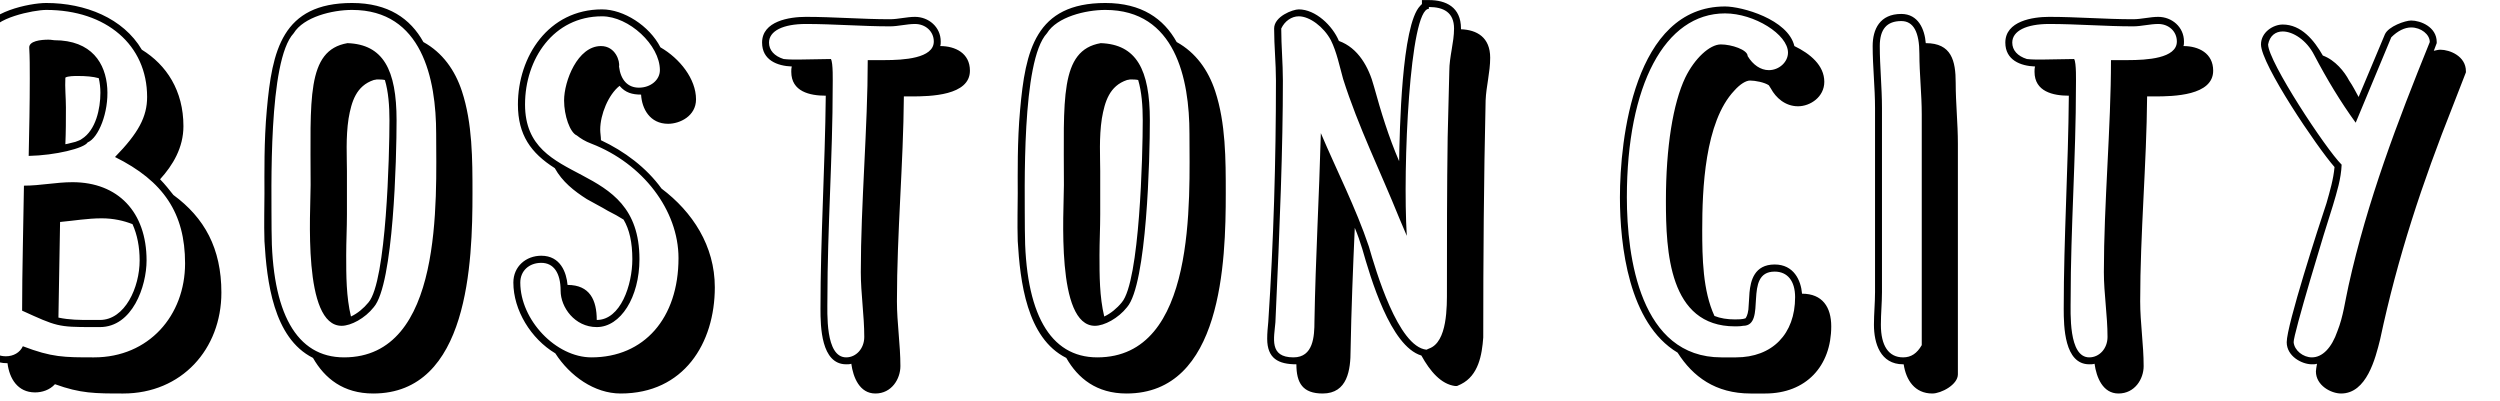 <svg id="mainsvg" xmlns="http://www.w3.org/2000/svg" xmlns:xlink="http://www.w3.org/1999/xlink" version="1.1" x="0px" y="0px" enable-background="new 0 0 200 162.5" xml:space="preserve" viewBox="0 0 137 22"><path fill="#000" transform="translate(-0.608, 19.584)" d="M2.53 1.92C2.91 1.92 3.33 1.79 3.62 1.47C5.02 1.98 5.82 1.98 7.36 1.98C10.56 1.98 12.74-0.45 12.74-3.55C12.74-5.98 11.81-7.65 10.11-8.90C9.89-9.18 9.66-9.47 9.38-9.76C10.08-10.53 10.66-11.49 10.66-12.67C10.66-14.62 9.73-16.03 8.38-16.86C7.36-18.59 5.28-19.42 3.14-19.42C2.21-19.42-0.13-18.91-0.29-17.82C-0.32-17.57-0.32-17.28-0.32-16.99C-0.32-16.74-0.29-16.45-0.29-16.22C-0.32-15.04-0.35-13.82-0.35-12.64C-0.45-9.06-0.61-5.47-0.61-1.89C-0.61-0.77-0.32 0.32 1.02 0.32C1.12 1.15 1.57 1.92 2.53 1.92ZM3.14-19.04C6.43-19.04 8.67-17.12 8.67-14.27C8.67-13.18 8.19-12.29 6.91-10.98C9.57-9.66 10.75-7.90 10.75-5.15C10.75-2.30 8.77 0 5.76 0C4.10 0 3.46 0 1.86-0.61C1.70-0.26 1.34-0.06 0.93-0.06C0.16-0.06-0.22-0.67-0.22-1.89C-0.22-7.20 0.10-12.45 0.10-17.76C0.22-18.59 2.46-19.04 3.14-19.04ZM6.08-1.66C7.87-1.66 8.64-3.90 8.64-5.31C8.64-7.97 7.07-9.60 4.58-9.60C3.68-9.60 2.82-9.41 1.92-9.41C1.89-7.20 1.82-4.77 1.82-2.56C3.71-1.70 3.78-1.66 5.66-1.66ZM3.58-17.38C3.52-17.38 3.42-17.41 3.26-17.41C2.85-17.41 2.18-17.34 2.21-16.96C2.24-16.45 2.24-15.90 2.24-15.30C2.24-13.86 2.21-12.45 2.18-11.04C3.65-11.07 5.22-11.46 5.41-11.78C6.59-12.26 7.71-17.38 3.58-17.38ZM3.90-7.42C4.67-7.49 5.41-7.62 6.18-7.62C6.82-7.62 7.39-7.49 7.87-7.30C8.13-6.72 8.26-6.05 8.26-5.31C8.26-3.84 7.46-2.05 6.08-2.05C5.89-2.05 5.73-2.05 5.57-2.05C4.99-2.05 4.42-2.05 3.81-2.18C3.84-3.94 3.87-5.70 3.90-7.42ZM6.11-14.50C6.11-13.63 5.86-12.45 5.09-11.97C5.02-11.90 4.80-11.84 4.74-11.81C4.58-11.78 4.38-11.71 4.19-11.68C4.22-12.35 4.22-13.02 4.22-13.70C4.22-14.24 4.16-14.78 4.19-15.33C4.32-15.42 4.70-15.42 4.86-15.42C5.31-15.42 5.70-15.39 6.02-15.30C6.08-15.04 6.11-14.78 6.11-14.50ZM26.50-8.99C26.50-10.85 26.50-12.83 25.92-14.59C25.54-15.74 24.86-16.70 23.81-17.28C23.10-18.56 21.89-19.42 19.90-19.42C16.06-19.42 15.52-16.80 15.23-13.57C15.07-11.84 15.10-10.02 15.10-8.99C15.10-8.29 15.07-7.36 15.10-6.37C15.23-4.19 15.58-1.06 17.76 0.03C18.40 1.15 19.42 1.98 21.06 1.98C26.30 1.98 26.50-5.25 26.50-8.99ZM19.46 0C16.86 0 15.49-2.43 15.49-7.01C15.49-9.22 15.30-16.26 16.70-17.76C17.25-18.66 18.82-19.04 19.90-19.04C23.74-19.04 24.51-15.26 24.51-12.26C24.51-8.67 24.93 0 19.46 0ZM17.63-9.44C17.63-8 17.18-1.73 19.33-1.73C19.84-1.73 20.61-2.14 21.09-2.75C22.18-4 22.34-10.98 22.34-12.99C22.34-15.78 21.60-17.15 19.65-17.22C17.38-16.83 17.63-14.11 17.63-9.44ZM19.62-10.21C19.62-10.94 19.55-12.06 19.71-13.09C19.87-14.02 20.13-14.88 21.09-15.20C21.15-15.20 21.22-15.23 21.25-15.23C21.41-15.23 21.57-15.23 21.70-15.20C21.89-14.56 21.95-13.79 21.95-12.99C21.95-11.17 21.79-4.16 20.80-3.01C20.54-2.69 20.19-2.40 19.84-2.24C19.58-3.33 19.58-4.48 19.58-5.60C19.58-6.34 19.62-7.10 19.62-7.84ZM28.99-13.86C28.99-12.19 29.70-11.20 31.01-10.37C31.42-9.63 32.06-9.12 32.77-8.67C33.15-8.45 33.54-8.26 33.92-8.03C34.24-7.87 34.53-7.71 34.78-7.55C35.10-7.01 35.26-6.30 35.26-5.38C35.26-3.97 34.62-2.05 33.31-2.05C33.31-3.14 32.93-3.97 31.71-3.97C31.65-4.64 31.33-5.57 30.27-5.57C29.44-5.57 28.74-4.99 28.74-4.10C28.74-2.59 29.70-1.02 31.04-0.22C31.84 1.02 33.18 1.98 34.62 1.98C38.08 1.98 39.78-0.77 39.78-3.84C39.78-6.11 38.56-7.97 36.86-9.25C36.03-10.40 34.82-11.30 33.54-11.90C33.54-12.10 33.50-12.29 33.50-12.48C33.50-13.31 33.95-14.40 34.56-14.88C34.88-14.50 35.26-14.40 35.74-14.40C35.78-13.63 36.22-12.80 37.22-12.80C37.86-12.80 38.75-13.22 38.75-14.14C38.75-15.26 37.86-16.38 36.80-16.99C36.19-18.18 34.78-19.07 33.60-19.07C30.66-19.07 28.99-16.48 28.99-13.86ZM31.52-14.08C31.52-13.25 31.84-12.32 32.22-12.16C32.42-12 32.67-11.84 33.02-11.71C35.84-10.62 37.79-8.06 37.79-5.44C37.79-2.14 35.90 0 33.02 0C31.07 0 29.12-2.05 29.12-4.10C29.12-4.74 29.60-5.18 30.27-5.18C30.94-5.18 31.33-4.64 31.33-3.65C31.33-2.75 32.10-1.66 33.31-1.66C34.62-1.66 35.65-3.30 35.65-5.38C35.65-11.01 29.38-9.18 29.38-13.86C29.38-16.35 30.94-18.69 33.60-18.69C35.07-18.69 36.77-17.12 36.77-15.74C36.77-15.20 36.26-14.78 35.62-14.78C35.01-14.78 34.62-15.20 34.53-15.94C34.59-16.22 34.34-17.06 33.54-17.06C32.26-17.06 31.52-15.14 31.52-14.08ZM44.77-18.66C43.87-18.66 42.37-18.43 42.37-17.25C42.37-16.29 43.20-15.97 44.00-15.94C43.97-15.84 43.97-15.74 43.97-15.65C43.97-14.56 44.99-14.34 45.86-14.34C45.82-10.43 45.57-6.56 45.57-2.66C45.57-1.70 45.60 0.38 46.98 0.38C47.07 0.38 47.17 0.38 47.26 0.35C47.36 1.09 47.71 1.98 48.58 1.98C49.47 1.98 49.95 1.18 49.95 0.48C49.95-0.70 49.76-1.89 49.76-3.07C49.76-6.82 50.11-10.56 50.14-14.30C50.27-14.30 50.43-14.30 50.56-14.30C51.58-14.30 53.76-14.34 53.76-15.71C53.76-16.67 52.96-17.06 52.13-17.06C52.16-17.12 52.16-17.22 52.16-17.31C52.16-18.11 51.49-18.66 50.75-18.66C50.30-18.66 49.82-18.53 49.38-18.53C47.84-18.53 46.30-18.66 44.77-18.66ZM46.14-16.35C45.54-16.35 44.93-16.32 44.35-16.32C44.06-16.32 43.81-16.32 43.55-16.35C43.04-16.51 42.75-16.83 42.75-17.25C42.75-17.89 43.52-18.27 44.77-18.27C46.30-18.27 47.87-18.14 49.38-18.14C49.82-18.14 50.30-18.27 50.75-18.27C51.33-18.27 51.78-17.86 51.78-17.31C51.78-16.38 50.11-16.29 49.09-16.29L48.16-16.29C48.16-12.61 47.78-8.42 47.78-4.67C47.78-3.49 47.97-2.30 47.97-1.12C47.97-0.48 47.52 0 46.98 0C45.82 0 45.95-2.46 45.95-3.20C45.95-7.10 46.24-10.98 46.24-14.88C46.24-15.10 46.27-16.16 46.14-16.35ZM67.78-8.99C67.78-10.85 67.78-12.83 67.20-14.59C66.82-15.74 66.14-16.70 65.09-17.28C64.38-18.56 63.17-19.42 61.18-19.42C57.34-19.42 56.80-16.80 56.51-13.57C56.35-11.84 56.38-10.02 56.38-8.99C56.38-8.29 56.35-7.36 56.38-6.37C56.51-4.19 56.86-1.06 59.04 0.03C59.68 1.15 60.70 1.98 62.34 1.98C67.58 1.98 67.78-5.25 67.78-8.99ZM60.74 0C58.14 0 56.77-2.43 56.77-7.01C56.77-9.22 56.58-16.26 57.98-17.76C58.53-18.66 60.10-19.04 61.18-19.04C65.02-19.04 65.79-15.26 65.79-12.26C65.79-8.67 66.21 0 60.74 0ZM58.91-9.44C58.91-8 58.46-1.73 60.61-1.73C61.12-1.73 61.89-2.14 62.37-2.75C63.46-4 63.62-10.98 63.62-12.99C63.62-15.78 62.88-17.15 60.93-17.22C58.66-16.83 58.91-14.11 58.91-9.44ZM60.90-10.21C60.90-10.94 60.83-12.06 60.99-13.09C61.15-14.02 61.41-14.88 62.37-15.20C62.43-15.20 62.50-15.23 62.53-15.23C62.69-15.23 62.85-15.23 62.98-15.20C63.17-14.56 63.23-13.79 63.23-12.99C63.23-11.17 63.07-4.16 62.08-3.01C61.82-2.69 61.47-2.40 61.12-2.24C60.86-3.33 60.86-4.48 60.86-5.60C60.86-6.34 60.90-7.10 60.90-7.84ZM73.09 1.98C74.46 1.98 74.62 0.67 74.62-0.38C74.66-2.62 74.75-4.86 74.85-7.10C75.01-6.72 75.14-6.34 75.26-5.95C75.71-4.38 76.80-0.61 78.50-0.10C78.98 0.77 79.58 1.47 80.35 1.57L80.45 1.57L80.67 1.47C81.63 0.99 81.82-0.13 81.89-1.09C81.89-5.41 81.92-9.76 82.02-14.08C82.05-14.85 82.27-15.62 82.27-16.42C82.27-17.54 81.54-17.95 80.67-17.98L80.67-18.02C80.67-19.20 79.84-19.58 78.91-19.58L78.53-19.58L78.53-19.36C78.50-19.33 78.46-19.30 78.43-19.26C77.41-18.21 77.31-12.38 77.28-10.75C76.70-12.10 76.29-13.44 75.90-14.85C75.62-15.90 75.04-16.96 73.98-17.34C73.63-18.18 72.70-19.07 71.78-19.07C71.46-19.07 70.43-18.69 70.43-18.02C70.43-17.06 70.53-16.13 70.53-15.17C70.53-10.78 70.40-6.34 70.11-1.95C70.08-1.63 70.05-1.34 70.05-1.02C70.05 0.06 70.66 0.38 71.65 0.38C71.65 1.41 72 1.98 73.09 1.98ZM78.91-19.20C79.71-19.20 80.29-18.91 80.29-18.02C80.29-17.25 80.03-16.48 80.03-15.68L79.94-12.06C79.90-9.25 79.90-6.50 79.90-3.68C79.90-2.82 79.94-0.83 78.91-0.48L78.78-0.42C77.22-0.58 76-4.77 75.62-6.08C74.91-8.19 73.86-10.24 72.99-12.29C72.90-8.86 72.70-5.41 72.64-1.98C72.64-1.15 72.58 0 71.49 0C70.14 0 70.43-1.06 70.50-1.92C70.75-7.30 70.91-11.55 70.91-15.17C70.91-16.13 70.82-17.06 70.82-18.02C71.01-18.43 71.39-18.69 71.78-18.69C72.38-18.69 73.15-18.11 73.54-17.38C73.86-16.74 74.02-15.94 74.21-15.26C75.04-12.64 76.26-10.18 77.28-7.65L77.70-6.66C77.47-10.43 77.86-19.10 78.91-19.10ZM93.89-6.98C93.89-9.18 94.02-12.90 95.65-14.62C95.97-14.98 96.29-15.17 96.51-15.17C96.80-15.17 97.31-15.07 97.54-14.91L97.66-14.72C97.92-14.24 98.43-13.76 99.14-13.76C99.81-13.76 100.58-14.27 100.58-15.10C100.58-16 99.81-16.64 98.94-17.06C98.59-18.53 96.06-19.23 95.14-19.23C90.14-19.23 89.38-11.90 89.38-8.77C89.38-6.14 89.86-1.86 92.54-0.26C93.38 1.06 94.62 1.98 96.54 1.98L97.34 1.98C99.58 1.98 100.96 0.48 100.96-1.70C100.96-2.75 100.48-3.49 99.36-3.49C99.30-4.22 98.91-5.09 97.86-5.09C96.74-5.09 96.54-4.19 96.48-3.55C96.45-3.23 96.45-2.91 96.42-2.62C96.38-2.30 96.29-2.18 96.26-2.14C96.10-2.08 95.84-2.08 95.68-2.08C95.26-2.08 94.88-2.14 94.56-2.27C93.92-3.65 93.89-5.47 93.89-6.98ZM96.38-16.51C96.38-16.86 95.49-17.15 94.91-17.15C94.30-17.15 93.47-16.38 92.96-15.33C92.29-13.92 91.90-11.52 91.90-8.58C91.90-5.82 92.06-1.70 95.68-1.70C95.81-1.70 95.97-1.70 96.13-1.73C97.47-1.73 96.10-4.70 97.86-4.70C98.56-4.70 98.98-4.19 98.98-3.30C98.98-1.28 97.73 0 95.74 0L94.94 0C90.50 0 89.76-5.47 89.76-8.77C89.76-14.91 91.84-18.85 95.14-18.85C96.74-18.85 98.59-17.70 98.59-16.70C98.59-16.19 98.11-15.74 97.54-15.74C97.09-15.74 96.67-16.03 96.38-16.51ZM103.36-3.58C103.36-2.98 103.30-2.40 103.30-1.79C103.30-0.77 103.65 0.38 104.90 0.38L104.93 0.38C105.06 1.25 105.54 1.98 106.50 1.98C106.98 1.98 107.90 1.50 107.90 0.93L107.90-11.71C107.90-12.83 107.78-13.92 107.78-15.04C107.78-16.26 107.55-17.22 106.14-17.22C106.08-17.98 105.73-18.82 104.80-18.82C103.62-18.82 103.23-17.98 103.23-17.06C103.23-15.94 103.36-14.78 103.36-13.66ZM105.92-0.67C105.66-0.22 105.34 0 104.90 0C104.10 0 103.68-0.64 103.68-1.79C103.68-2.40 103.74-2.98 103.74-3.58L103.74-13.66C103.74-14.82 103.62-15.94 103.62-17.06C103.62-17.98 104-18.43 104.80-18.43C105.47-18.43 105.79-17.82 105.79-16.64C105.79-15.55 105.92-14.43 105.92-13.31ZM112.90-18.66C112.00-18.66 110.50-18.43 110.50-17.25C110.50-16.29 111.33-15.97 112.13-15.94C112.10-15.84 112.10-15.74 112.10-15.65C112.10-14.56 113.12-14.34 113.98-14.34C113.95-10.43 113.70-6.56 113.70-2.66C113.70-1.70 113.73 0.38 115.10 0.38C115.20 0.38 115.30 0.38 115.39 0.35C115.49 1.09 115.84 1.98 116.70 1.98C117.60 1.98 118.08 1.18 118.08 0.48C118.08-0.70 117.89-1.89 117.89-3.07C117.89-6.82 118.24-10.56 118.27-14.30C118.40-14.30 118.56-14.30 118.69-14.30C119.71-14.30 121.89-14.34 121.89-15.71C121.89-16.67 121.09-17.06 120.26-17.06C120.29-17.12 120.29-17.22 120.29-17.31C120.29-18.11 119.62-18.66 118.88-18.66C118.43-18.66 117.95-18.53 117.50-18.53C115.97-18.53 114.43-18.66 112.90-18.66ZM114.27-16.35C113.66-16.35 113.06-16.32 112.48-16.32C112.19-16.32 111.94-16.32 111.68-16.35C111.17-16.51 110.88-16.83 110.88-17.25C110.88-17.89 111.65-18.27 112.90-18.27C114.43-18.27 116.00-18.14 117.50-18.14C117.95-18.14 118.43-18.27 118.88-18.27C119.46-18.27 119.90-17.86 119.90-17.31C119.90-16.38 118.24-16.29 117.22-16.29L116.29-16.29C116.29-12.61 115.90-8.42 115.90-4.67C115.90-3.49 116.10-2.30 116.10-1.12C116.10-0.48 115.65 0 115.10 0C113.95 0 114.08-2.46 114.08-3.20C114.08-7.10 114.37-10.98 114.37-14.88C114.37-15.10 114.40-16.16 114.27-16.35ZM127.90-16.54C127.42-17.38 126.72-18.24 125.70-18.24C125.18-18.24 124.51-17.82 124.51-17.15C124.51-16.06 127.58-11.52 128.54-10.43C128.48-9.76 128.29-9.12 128.10-8.45C127.68-7.20 125.92-1.76 125.92-0.83C125.92-0.06 126.75 0.38 127.30 0.38C127.39 0.38 127.49 0.38 127.58 0.35C127.55 0.54 127.52 0.67 127.52 0.77C127.52 1.54 128.35 1.98 128.90 1.98C130.30 1.98 130.78 0.06 131.04-0.99C132-5.50 133.34-9.54 135.04-13.82L135.74-15.62L135.74-15.68C135.74-16.51 134.85-16.86 134.34-16.86C134.24-16.86 134.11-16.83 133.98-16.80L134.14-17.22L134.14-17.28C134.14-18.11 133.25-18.46 132.74-18.46C132.42-18.46 131.49-18.14 131.30-17.70L129.86-14.27C129.70-14.56 129.54-14.88 129.34-15.17C129.09-15.65 128.58-16.29 127.90-16.54ZM125.70-17.86C126.27-17.86 127.01-17.38 127.42-16.58C128.13-15.23 128.86-14.02 129.70-12.86L131.65-17.54C132-17.89 132.38-18.08 132.74-18.08C133.28-18.08 133.76-17.70 133.76-17.28C131.97-12.86 130.34-8.58 129.31-3.94C129.12-3.10 129.02-2.24 128.70-1.44C128.38-0.51 127.87 0 127.30 0C126.82 0 126.34-0.38 126.30-0.83C126.27-1.22 128.03-7.04 128.45-8.32C128.67-9.06 128.90-9.79 128.93-10.56C128.06-11.42 124.90-16.22 124.90-17.15C124.99-17.63 125.31-17.86 125.70-17.86Z"/></svg>